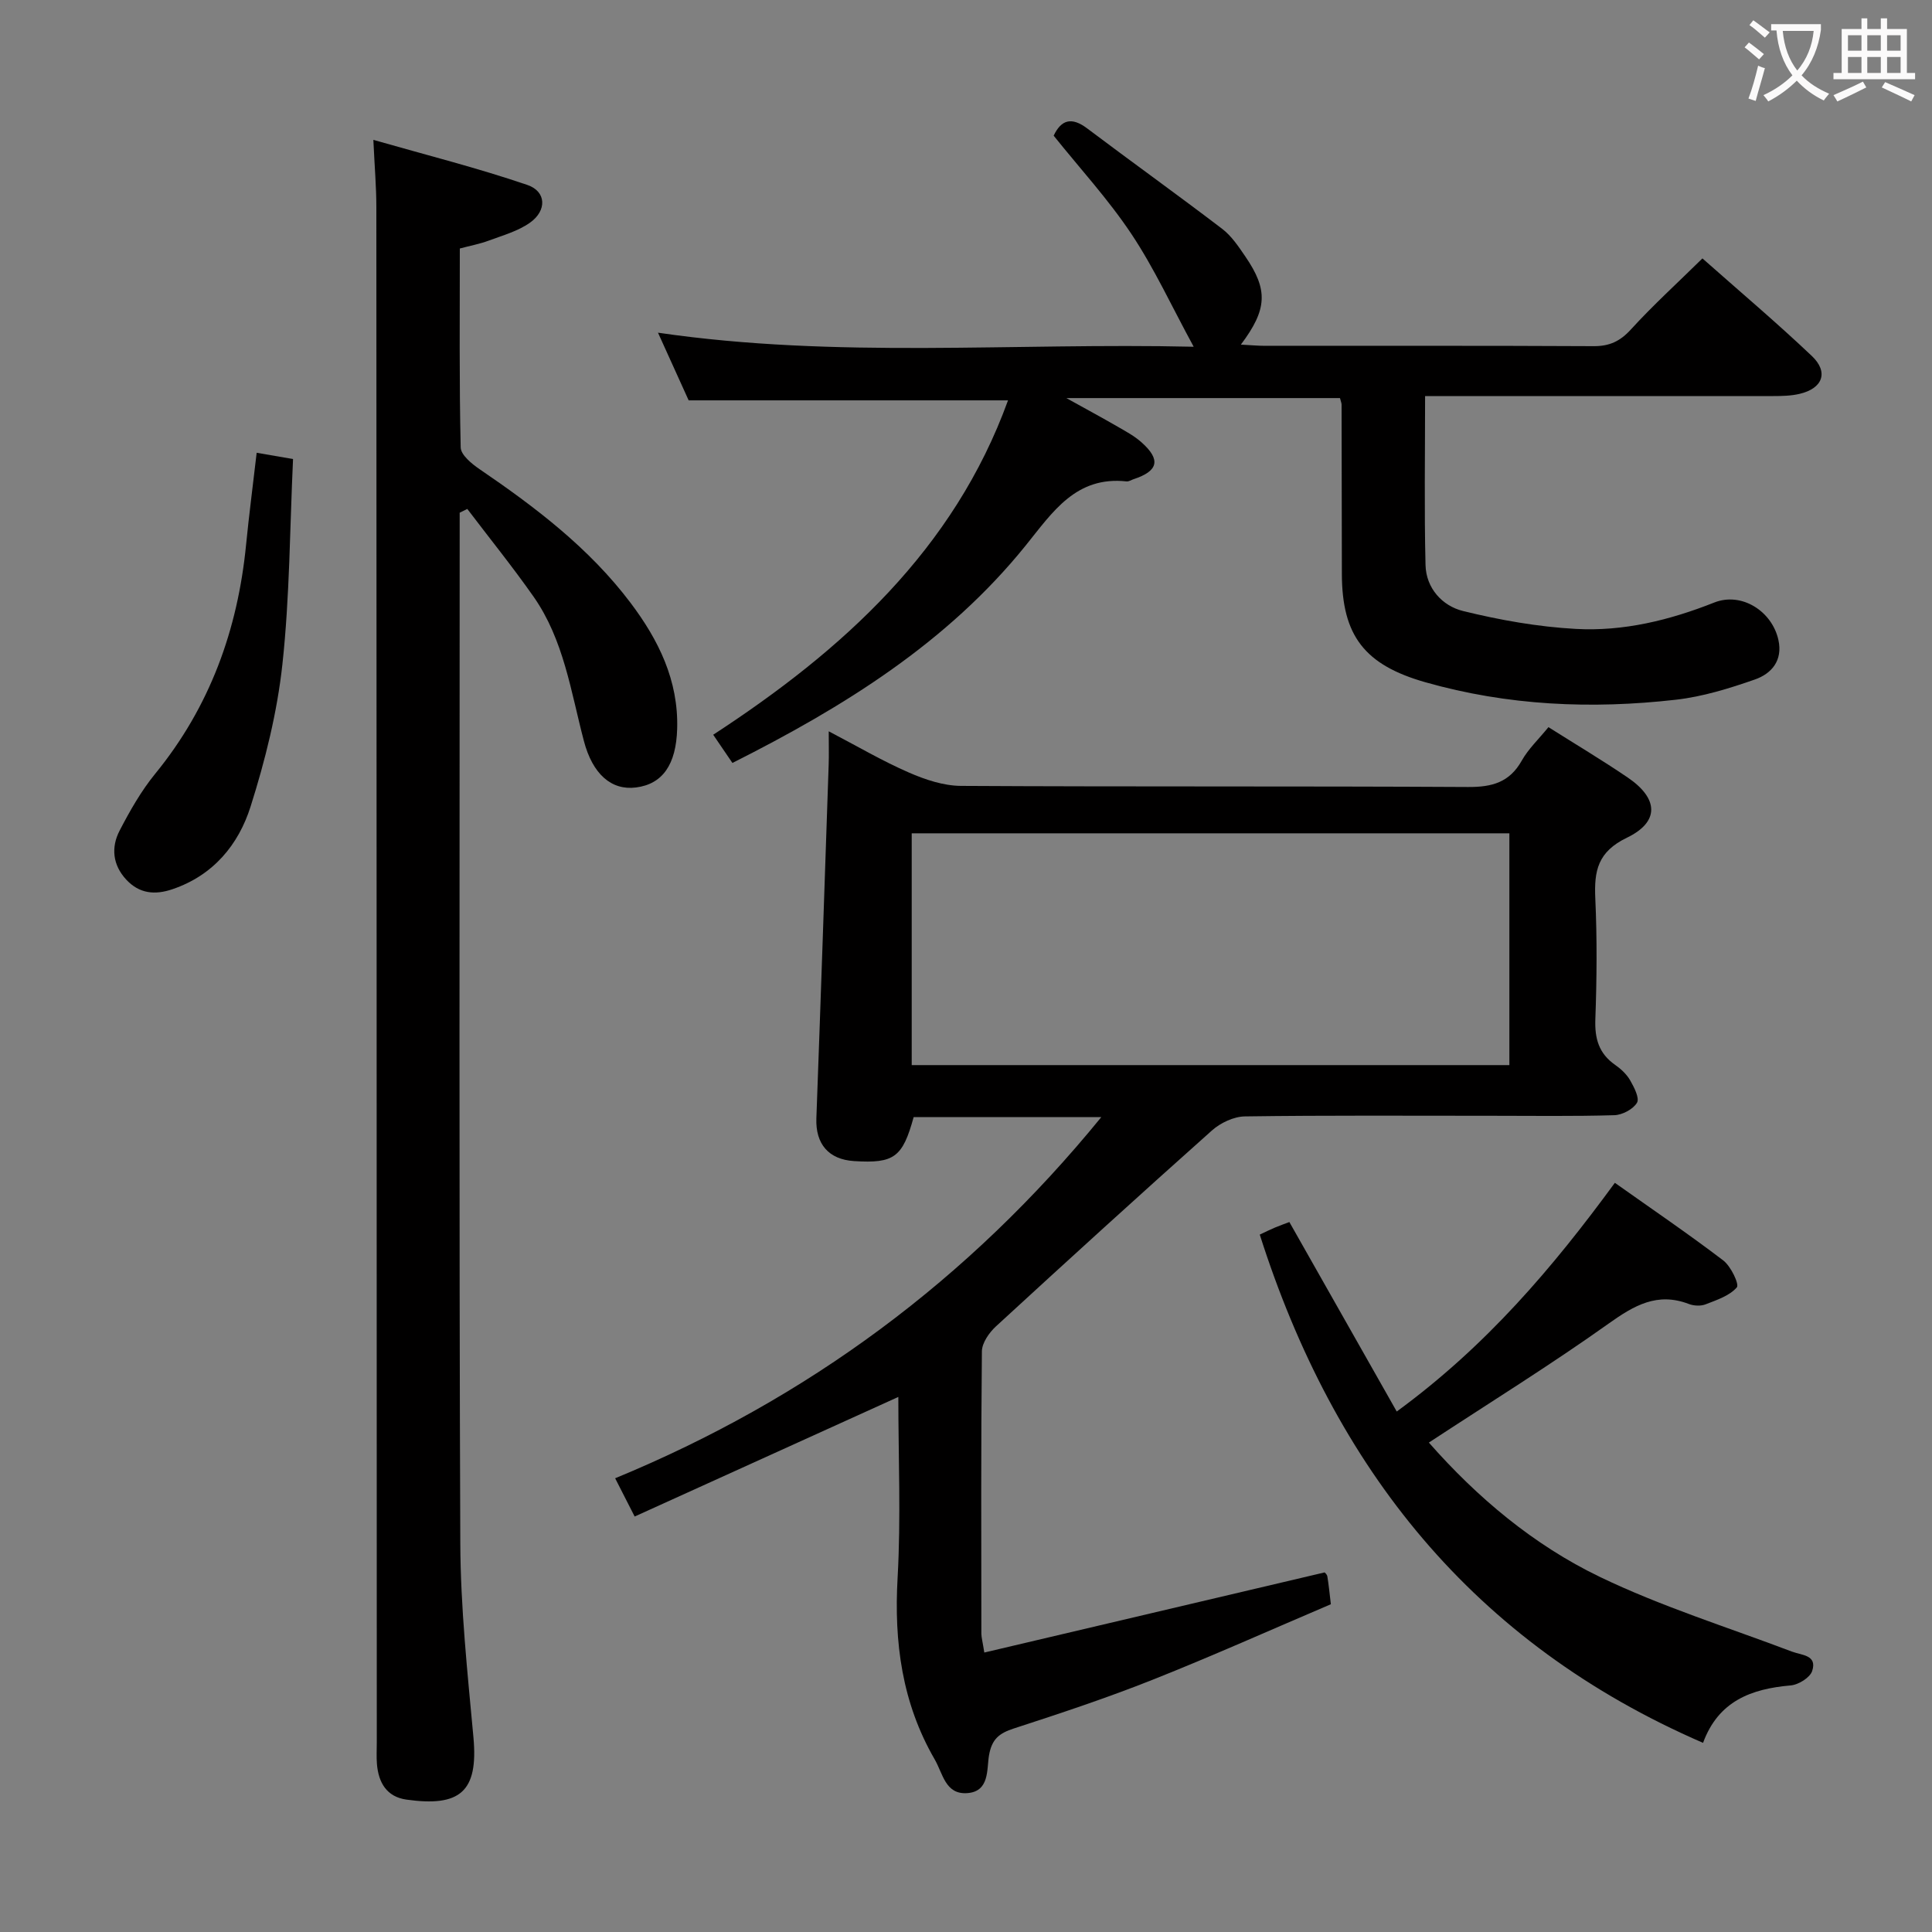 <svg enable-background="new 0 0 400 400" viewBox="0 0 400 400" xmlns="http://www.w3.org/2000/svg"><rect x="0" y="0" width="400" height="400" fill="#808080" stroke="none"/><g fill="#010000"><path d="m203.79 342.14c23.61-5.56 46.91-11.05 70.46-16.59.02.03.49.39.56.82.28 1.63.43 3.27.73 5.77-12.23 5.21-24.48 10.7-36.94 15.65-9.41 3.74-19.05 6.94-28.69 10.07-3.04.99-4.57 2.19-5.15 5.59-.49 2.89.15 7.5-4.55 7.8-4.5.29-4.99-4.05-6.69-6.98-6.78-11.71-8.44-24.26-7.68-37.63.7-12.45.15-24.97.15-37.42-18.23 8.27-36.26 16.44-54.59 24.76-1.56-3.07-2.6-5.09-4.04-7.92 39.76-16.4 73.18-41.08 100.65-74.77-13.39 0-26.12 0-38.85 0-2.29 8.33-4.03 9.62-12.33 9.1-5.29-.33-8-3.56-7.81-8.84.9-24.43 1.72-48.86 2.55-73.29.07-1.96.01-3.93.01-6.85 6.01 3.14 11.14 6.16 16.56 8.52 3.39 1.48 7.2 2.76 10.82 2.78 35 .2 69.99.03 104.99.23 4.96.03 8.58-.95 11.12-5.47 1.36-2.42 3.48-4.41 5.52-6.92 5.57 3.52 11.11 6.82 16.43 10.44 6.34 4.31 6.64 9.15-.17 12.44-6.08 2.93-6.82 6.88-6.56 12.59.38 8.32.31 16.67.01 24.99-.15 4.02.72 7.1 4.08 9.45 1.21.84 2.4 1.95 3.12 3.2.82 1.43 1.99 3.69 1.42 4.65-.8 1.35-3.04 2.53-4.69 2.58-8.49.25-17 .12-25.49.12-17 0-34-.11-50.99.13-2.31.03-5.06 1.33-6.83 2.91-15.03 13.39-29.91 26.94-44.73 40.57-1.4 1.29-2.88 3.41-2.9 5.16-.2 19.5-.13 39-.11 58.49.02.78.25 1.58.61 3.87zm-15.03-121.62h123.74c0-16.3 0-32.18 0-47.99-41.48 0-82.52 0-123.74 0z"/><path d="m95.17 106.15v5.39c0 69.3-.14 138.61.13 207.91.05 13.42 1.49 26.86 2.72 40.25 1.04 11.3-2.81 14.44-13.87 12.89-4.1-.58-5.79-3.52-6.11-7.37-.12-1.49-.03-3-.03-4.5-.02-105.95-.04-211.91-.09-317.86 0-4.12-.36-8.24-.62-13.9 10.9 3.12 21.54 5.8 31.88 9.33 3.96 1.35 4.07 5.32.55 7.81-2.5 1.77-5.65 2.64-8.58 3.73-1.83.68-3.78 1.04-5.95 1.62 0 13.9-.13 27.54.18 41.18.03 1.55 2.27 3.39 3.9 4.5 11.6 7.91 22.72 16.35 31.26 27.67 5.8 7.69 9.95 16.07 9.66 26.09-.21 7.37-2.99 11.45-8.54 12.15-5.1.64-8.97-2.78-10.77-9.62-2.7-10.24-4.16-20.96-10.43-29.9-4.35-6.2-9.13-12.11-13.71-18.15-.54.25-1.06.52-1.58.78z"/><path d="m295.05 82c0 12.06-.19 23.53.09 34.99.12 4.8 3.47 8.45 7.75 9.51 7.64 1.88 15.52 3.28 23.37 3.71 9.86.54 19.39-1.79 28.65-5.46 5.67-2.25 11.99 1.8 13.29 7.75.94 4.27-1.44 6.99-4.89 8.19-5.3 1.85-10.79 3.55-16.34 4.18-17.47 1.99-34.82 1.23-51.87-3.62-12.56-3.58-17.27-9.61-17.28-22.49-.01-11.66-.03-23.33-.06-34.99 0-.32-.15-.63-.33-1.35-18.41 0-36.92 0-56.65 0 4.14 2.3 7.39 4.05 10.59 5.9 1.72.99 3.52 1.96 4.98 3.27 4.04 3.6 3.47 5.94-1.68 7.63-.47.16-.97.5-1.42.45-10.5-1.15-15.33 6.38-20.86 13.23-16.24 20.15-37.64 33.43-60.75 45.06-1.27-1.87-2.46-3.62-3.98-5.84 26.84-17.49 49.85-38.35 61.04-69.23-21.75 0-43.57 0-66.12 0-1.7-3.75-3.8-8.39-6.35-14.01 37.12 5.42 73.57 2.04 110.91 2.91-4.59-8.43-8.17-16.26-12.89-23.34-4.76-7.15-10.65-13.56-16.1-20.36 1.57-3.33 3.73-3.92 6.93-1.51 9.28 6.99 18.73 13.76 27.96 20.8 1.93 1.47 3.39 3.67 4.79 5.72 4.73 6.91 4.59 10.91-.92 18.25 1.99.1 3.51.25 5.04.25 22.66.01 45.32-.05 67.98.07 3.29.02 5.5-1.01 7.73-3.46 4.57-5.01 9.61-9.59 14.81-14.71 7.56 6.7 15.3 13.23 22.63 20.18 3.56 3.37 2.28 6.75-2.54 7.87-1.75.41-3.62.45-5.43.45-23.78.01-47.59 0-72.08 0z"/><path d="m352.6 360.84c-47.66-20.65-76.39-56.91-91.78-105.23 1.15-.54 2.15-1.04 3.18-1.47 1.06-.45 2.15-.82 2.95-1.13 7.4 13.05 14.71 25.95 22.23 39.23 18.53-13.56 32.25-29.72 45.16-47.35 7.67 5.44 15.2 10.55 22.44 16.07 1.58 1.2 3.36 4.95 2.81 5.58-1.51 1.74-4.15 2.61-6.47 3.51-1 .39-2.42.32-3.45-.07-6.54-2.51-11.33.29-16.63 4.06-12.01 8.55-24.57 16.33-37.21 24.63 10.05 11.42 21.7 21.2 35.36 27.79 12.78 6.16 26.48 10.43 39.79 15.48 2.07.78 5.3.69 4.21 4.02-.45 1.38-2.83 2.85-4.45 2.99-8.14.7-14.97 3.22-18.14 11.89z"/><path d="m53.14 93.74c2.56.44 4.63.8 7.53 1.3-.67 14.34-.68 28.49-2.2 42.48-1.08 9.96-3.56 19.9-6.59 29.47-2.5 7.9-7.73 14.25-16.17 17.11-3.64 1.24-6.86.93-9.56-1.97-2.83-3.04-3.19-6.69-1.38-10.17 2.13-4.1 4.46-8.21 7.37-11.77 11.32-13.86 17.08-29.81 18.81-47.42.6-6.1 1.4-12.17 2.19-19.03z"/></g><path d="m362.1 8.8c1.1.8 2.1 1.6 3.1 2.4l-1 1.1c-1.3-1.1-2.3-2-3-2.5zm1.9 4.8c.5.2.9.4 1.4.5-.6 2.3-1.3 4.5-1.9 6.8l-1.5-.5c.8-2.1 1.4-4.3 2-6.8zm-1-9.4c1.3.9 2.4 1.8 3.4 2.5l-1 1.1c-1.4-1.2-2.4-2.1-3.2-2.6zm3.7 2.2v-1.4h10.3v1.2c-.5 3.6-1.8 6.8-4 9.4 1.5 1.6 3.4 2.8 5.7 3.8-.3.4-.7.8-1.1 1.4-2.3-1.1-4.1-2.5-5.6-4.1-1.6 1.6-3.6 3.1-5.9 4.3-.3-.5-.7-.9-1-1.3 2.4-1.1 4.4-2.5 6-4.1-1.9-2.5-3-5.6-3.3-9.3h-1.1zm8.8 0h-6.4c.3 3.3 1.3 6 3 8.2 2-2.3 3.1-5.1 3.4-8.2z" fill="#fbfafa"/><path d="m385.3 3.8h1.3v2.2h2.8v-2.2h1.3v2.2h4.1v9.1h1.7v1.3h-16.9v-1.3h1.7v-9.1h4.1v-2.2zm.4 13.1.7 1.2c-1.8.9-3.8 1.9-6 2.9-.2-.4-.5-.8-.8-1.3 2.3-1 4.3-1.9 6.1-2.8zm-3.1-6.4h2.8v-3.2h-2.8zm0 4.6h2.8v-3.3h-2.8zm4-4.6h2.8v-3.2h-2.8zm0 4.6h2.8v-3.3h-2.8zm3.7 1.9c2.1.9 4.1 1.8 6.1 2.7l-.7 1.3c-2.2-1.1-4.2-2-6.1-2.9zm3.2-9.7h-2.8v3.2h2.8zm-2.8 7.8h2.8v-3.3h-2.8z" fill="#fbfafa"/></svg>